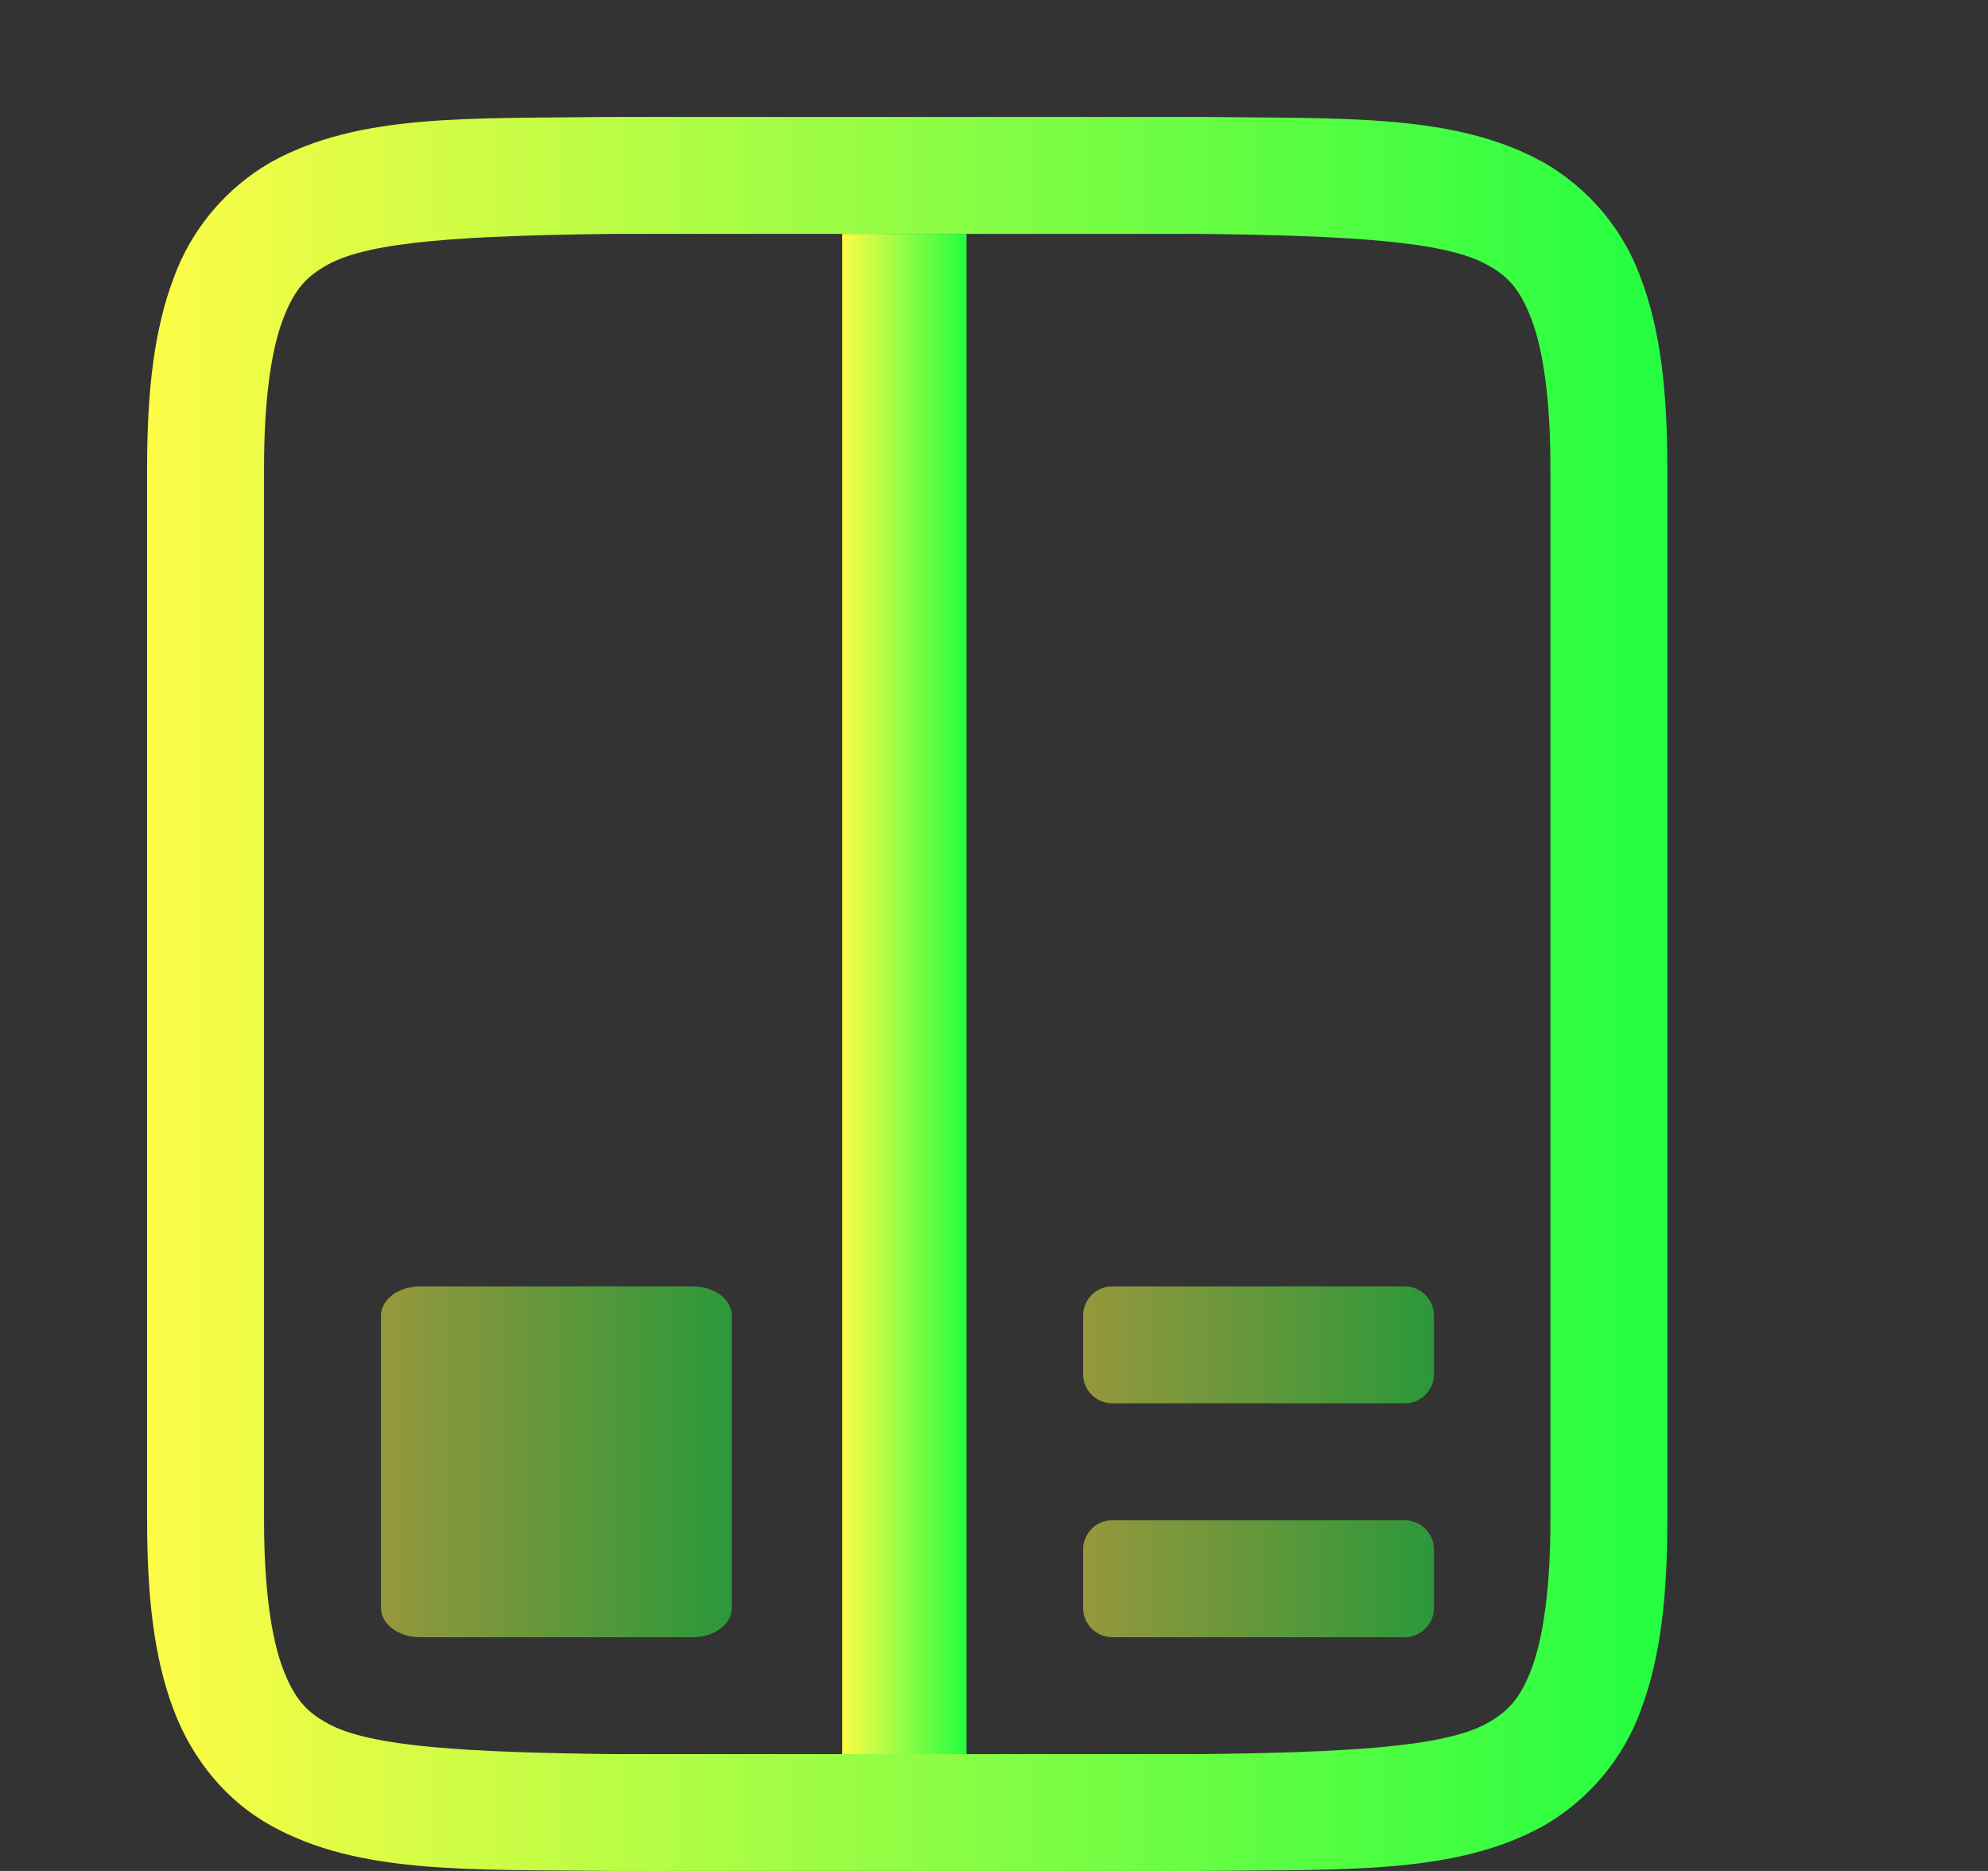 <svg width="17" height="16" viewBox="0 0 17 16" fill="none" xmlns="http://www.w3.org/2000/svg">
<rect x="0" y="0" width="17" height="16" fill="#333333" stroke="none"/>
<path d="M5.252 1C3.994 1.015 3.073 0.97 2.32 1.385C1.931 1.608 1.634 1.962 1.483 2.383C1.318 2.821 1.258 3.343 1.258 4V13.001C1.258 13.659 1.318 14.18 1.483 14.617C1.647 15.056 1.944 15.406 2.32 15.614C3.073 16.029 3.994 15.986 5.252 16H10.264C11.522 15.986 12.443 16.03 13.196 15.616C13.585 15.393 13.883 15.039 14.034 14.617C14.198 14.18 14.258 13.658 14.258 13.001V4C14.258 3.342 14.198 2.821 14.033 2.383C13.882 1.962 13.585 1.609 13.196 1.387C12.443 0.972 11.522 1.015 10.264 1H5.256H5.252ZM5.258 2H10.258C11.517 2.015 12.348 2.06 12.713 2.262C12.897 2.362 13 2.475 13.098 2.735C13.195 2.994 13.258 3.408 13.258 4V13.001C13.258 13.592 13.195 14.007 13.098 14.267C13 14.527 12.896 14.637 12.713 14.739C12.347 14.941 11.517 14.986 10.258 15.001H5.258C3.999 14.986 3.168 14.941 2.803 14.739C2.619 14.639 2.516 14.525 2.418 14.267C2.321 14.007 2.258 13.592 2.258 13.001V4C2.258 3.408 2.321 2.994 2.418 2.735C2.516 2.474 2.621 2.363 2.805 2.262C3.171 2.06 3.999 2.015 5.258 2Z" fill="url(#paint0_linear_9_532)"/>
<path opacity="0.5" d="M3.592 11.001C3.407 11.001 3.258 11.113 3.258 11.251V13.751C3.258 13.889 3.407 14.001 3.592 14.001H5.925C6.109 14.001 6.258 13.889 6.258 13.751V11.251C6.258 11.111 6.109 11.001 5.925 11.001H3.592Z" fill="url(#paint1_linear_9_532)"/>
<path opacity="0.5" d="M12.012 13.001H9.512C9.374 13.001 9.262 13.112 9.262 13.251V13.751C9.262 13.889 9.374 14.001 9.512 14.001H12.012C12.15 14.001 12.262 13.889 12.262 13.751V13.251C12.262 13.112 12.15 13.001 12.012 13.001Z" fill="url(#paint2_linear_9_532)"/>
<path opacity="0.5" d="M12.012 11.001H9.512C9.374 11.001 9.262 11.112 9.262 11.251V11.751C9.262 11.889 9.374 12.001 9.512 12.001H12.012C12.15 12.001 12.262 11.889 12.262 11.751V11.251C12.262 11.112 12.15 11.001 12.012 11.001Z" fill="url(#paint3_linear_9_532)"/>
<path d="M7.202 2H8.265V15.001H7.202V2Z" fill="url(#paint4_linear_9_532)"/>
<defs>
<linearGradient id="paint0_linear_9_532" x1="1.258" y1="8.5" x2="14.258" y2="8.5" gradientUnits="userSpaceOnUse">
<stop stop-color="#FDFC47"/>
<stop offset="1" stop-color="#24FE41"/>
</linearGradient>
<linearGradient id="paint1_linear_9_532" x1="3.258" y1="12.501" x2="6.258" y2="12.501" gradientUnits="userSpaceOnUse">
<stop stop-color="#FDFC47"/>
<stop offset="1" stop-color="#24FE41"/>
</linearGradient>
<linearGradient id="paint2_linear_9_532" x1="9.262" y1="13.501" x2="12.262" y2="13.501" gradientUnits="userSpaceOnUse">
<stop stop-color="#FDFC47"/>
<stop offset="1" stop-color="#24FE41"/>
</linearGradient>
<linearGradient id="paint3_linear_9_532" x1="9.262" y1="11.501" x2="12.262" y2="11.501" gradientUnits="userSpaceOnUse">
<stop stop-color="#FDFC47"/>
<stop offset="1" stop-color="#24FE41"/>
</linearGradient>
<linearGradient id="paint4_linear_9_532" x1="7.202" y1="8.5" x2="8.265" y2="8.5" gradientUnits="userSpaceOnUse">
<stop stop-color="#FDFC47"/>
<stop offset="1" stop-color="#24FE41"/>
</linearGradient>
</defs>
</svg>

